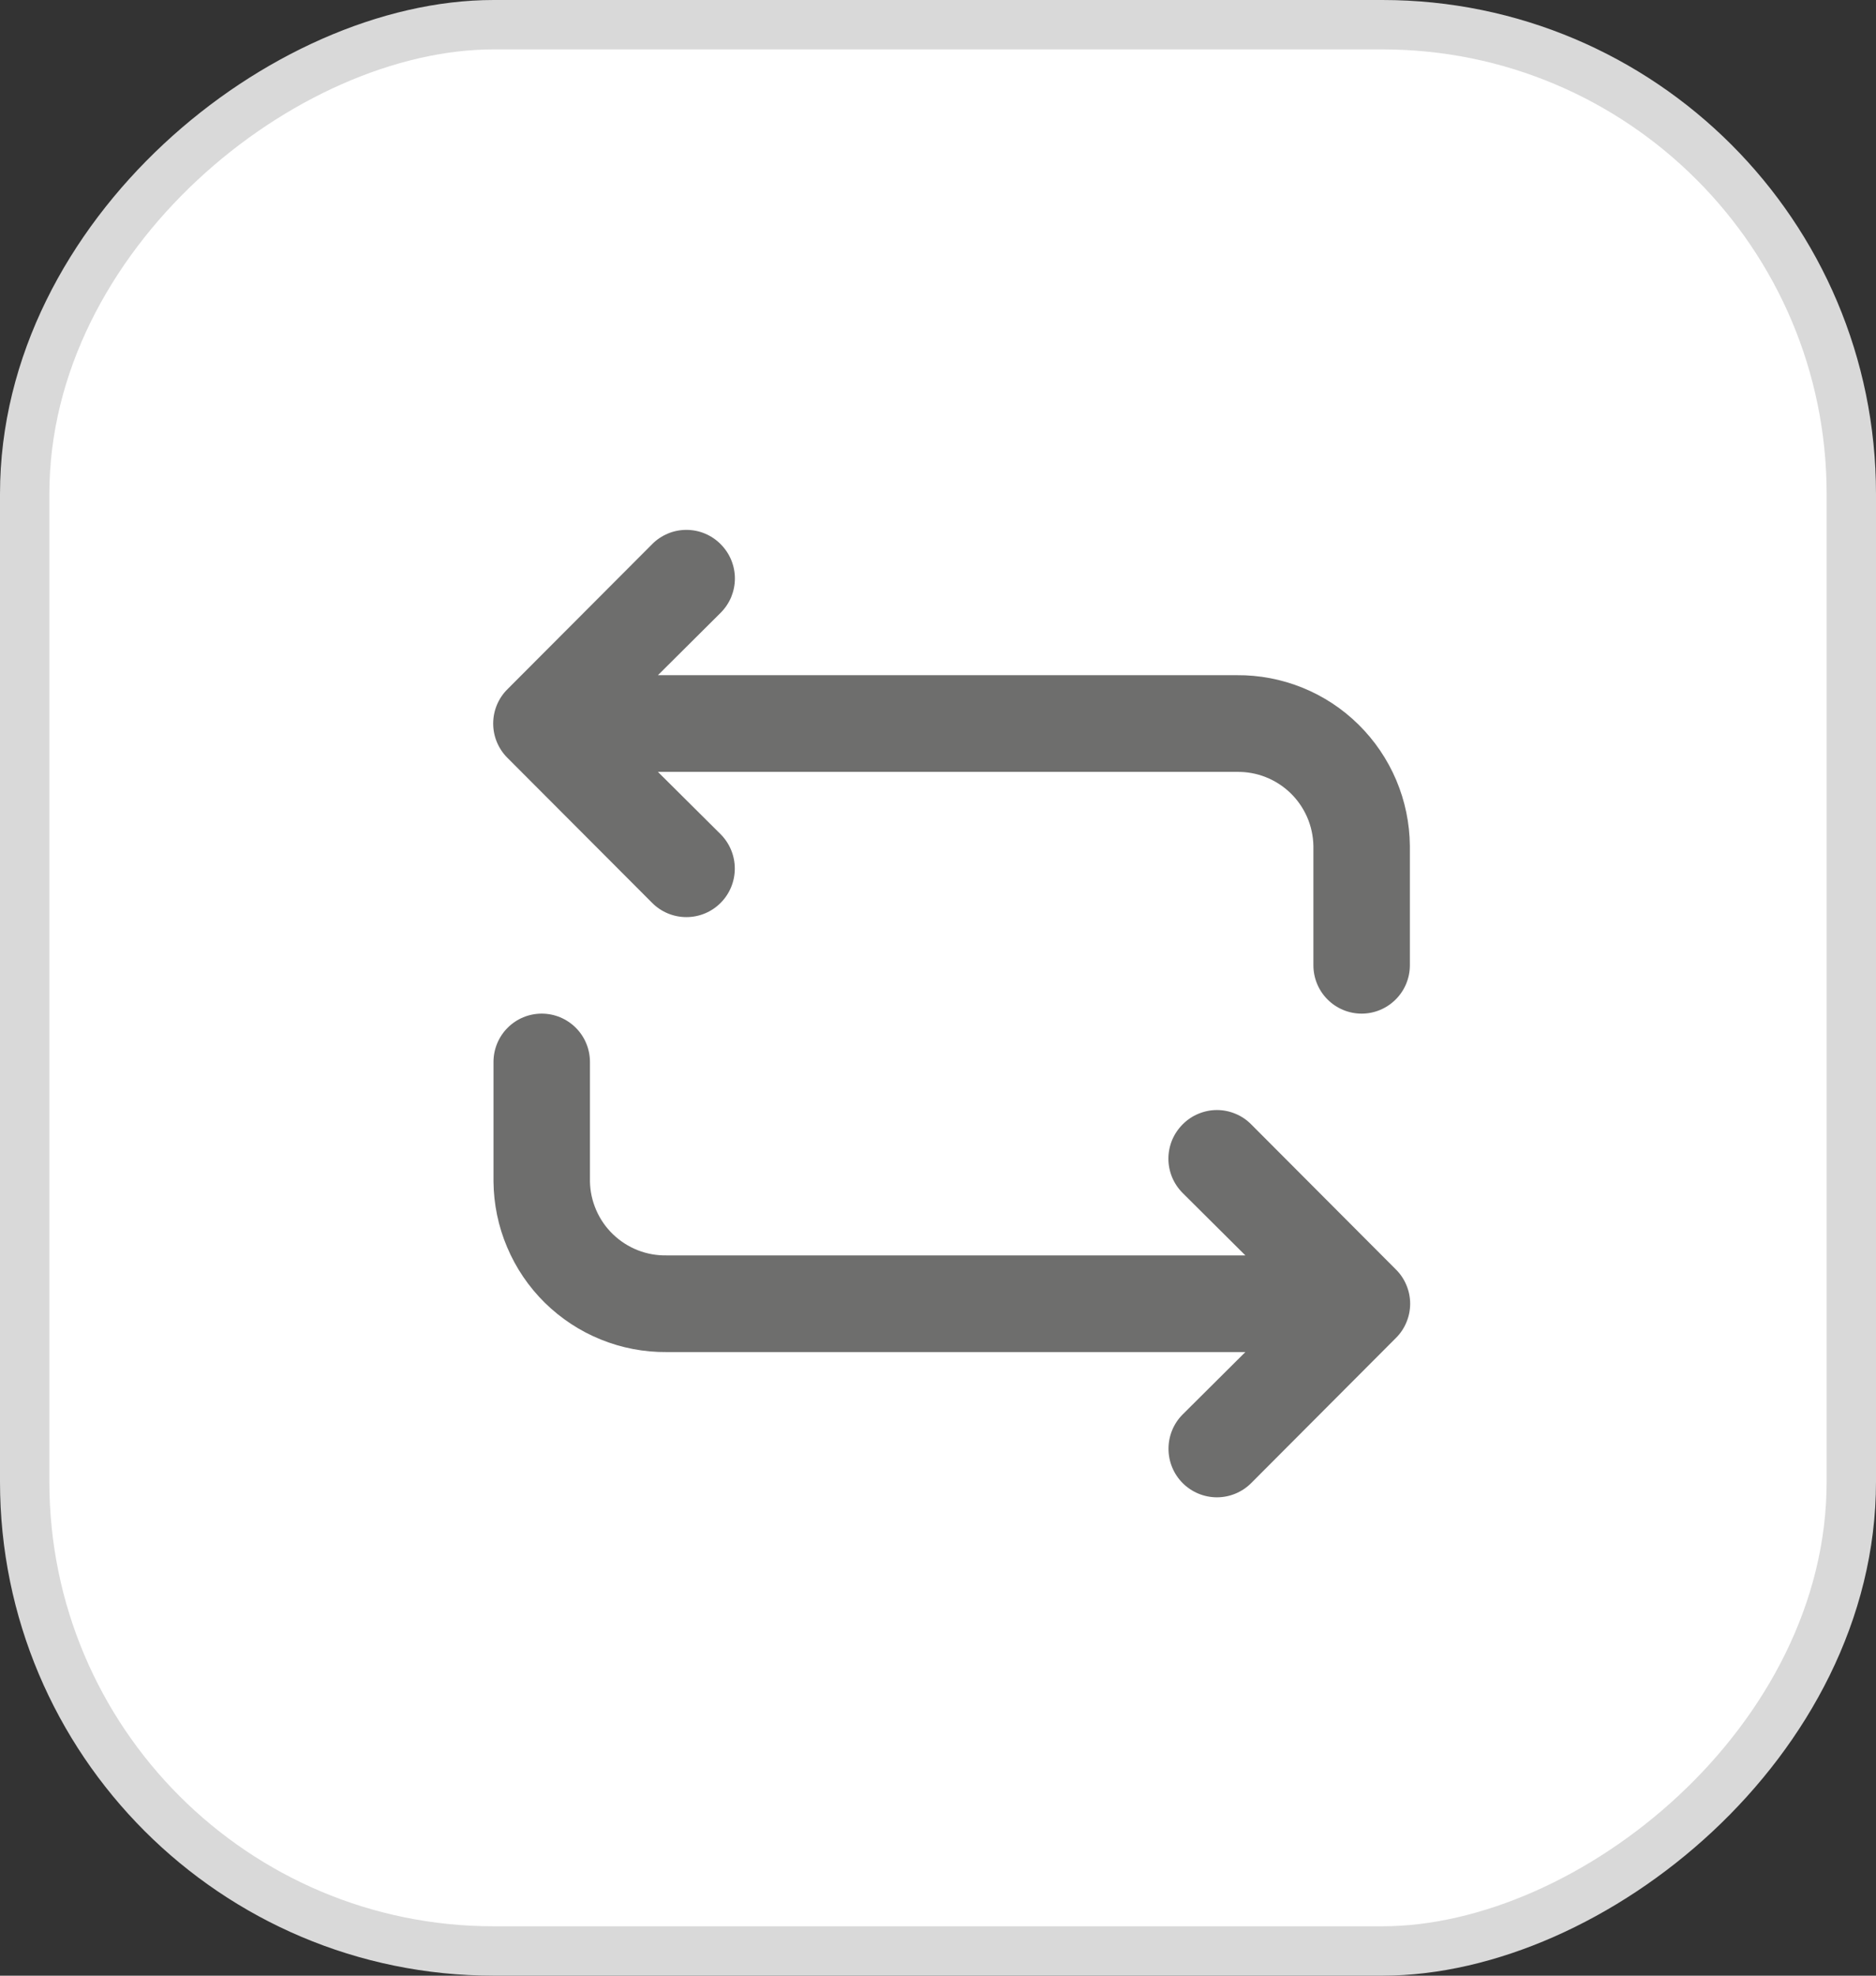<svg width="38" height="40" viewBox="0 0 38 40" fill="none" xmlns="http://www.w3.org/2000/svg">
<rect x="0" y="0" width="38" height="40" fill="#333333" stroke="none"/>
<rect x="0.5" y="39.5" width="39" height="37" rx="9.5" transform="rotate(-90 0.5 39.5)" fill="white" stroke="#D9D9D9"/>
<path d="M13.503 27.374L25.226 27.374L23.956 28.637C23.772 28.821 23.669 29.071 23.669 29.332C23.669 29.593 23.772 29.843 23.956 30.027C24.14 30.211 24.39 30.315 24.65 30.315C24.91 30.315 25.16 30.211 25.344 30.027L28.274 27.09C28.366 27 28.439 26.891 28.488 26.772C28.538 26.653 28.564 26.525 28.564 26.395C28.564 26.266 28.538 26.138 28.488 26.019C28.439 25.9 28.366 25.791 28.274 25.701L25.344 22.764C25.253 22.672 25.145 22.599 25.026 22.55C24.907 22.5 24.779 22.474 24.65 22.474C24.521 22.474 24.393 22.5 24.274 22.55C24.155 22.599 24.047 22.672 23.956 22.764C23.865 22.855 23.792 22.963 23.742 23.082C23.693 23.202 23.667 23.33 23.667 23.459C23.667 23.588 23.693 23.716 23.742 23.835C23.792 23.955 23.865 24.063 23.956 24.154L25.226 25.417L13.503 25.417C13.303 25.421 13.104 25.385 12.918 25.312C12.731 25.238 12.561 25.129 12.417 24.99C12.272 24.851 12.157 24.685 12.077 24.501C11.997 24.317 11.953 24.119 11.95 23.919L11.95 21.501C11.95 21.241 11.847 20.992 11.664 20.809C11.48 20.625 11.232 20.522 10.973 20.522C10.714 20.522 10.465 20.625 10.282 20.809C10.099 20.992 9.996 21.241 9.996 21.501L9.996 23.919C10 24.377 10.093 24.829 10.272 25.25C10.45 25.672 10.709 26.054 11.035 26.375C11.361 26.695 11.746 26.949 12.17 27.12C12.593 27.292 13.046 27.378 13.503 27.374Z" fill="#6E6E6D"/>
<path d="M13.21 18.28C13.394 18.465 13.643 18.568 13.903 18.568C14.164 18.568 14.413 18.465 14.597 18.28C14.781 18.096 14.884 17.846 14.884 17.585C14.884 17.325 14.781 17.075 14.597 16.89L13.327 15.628L25.05 15.628C25.25 15.624 25.45 15.659 25.636 15.733C25.822 15.806 25.992 15.915 26.137 16.054C26.281 16.193 26.396 16.359 26.477 16.543C26.557 16.727 26.6 16.925 26.604 17.125L26.604 19.543C26.604 19.803 26.707 20.052 26.89 20.235C27.073 20.419 27.322 20.522 27.581 20.522C27.84 20.522 28.088 20.419 28.271 20.235C28.455 20.052 28.558 19.803 28.558 19.543L28.558 17.125C28.554 16.668 28.46 16.215 28.282 15.794C28.103 15.373 27.844 14.991 27.518 14.67C27.193 14.349 26.807 14.095 26.384 13.924C25.96 13.752 25.507 13.666 25.05 13.67L13.327 13.67L14.597 12.407C14.688 12.316 14.761 12.208 14.811 12.089C14.86 11.969 14.886 11.841 14.886 11.712C14.886 11.583 14.86 11.455 14.811 11.336C14.761 11.216 14.688 11.108 14.597 11.017C14.506 10.925 14.398 10.853 14.279 10.803C14.16 10.753 14.032 10.728 13.903 10.728C13.774 10.728 13.647 10.753 13.528 10.803C13.409 10.853 13.3 10.925 13.21 11.017L10.279 13.954C10.187 14.045 10.115 14.153 10.065 14.272C10.015 14.392 9.99 14.52 9.99 14.649C9.99 14.778 10.015 14.906 10.065 15.025C10.115 15.145 10.187 15.253 10.279 15.344L13.21 18.28Z" fill="#6E6E6D"/>
</svg>
